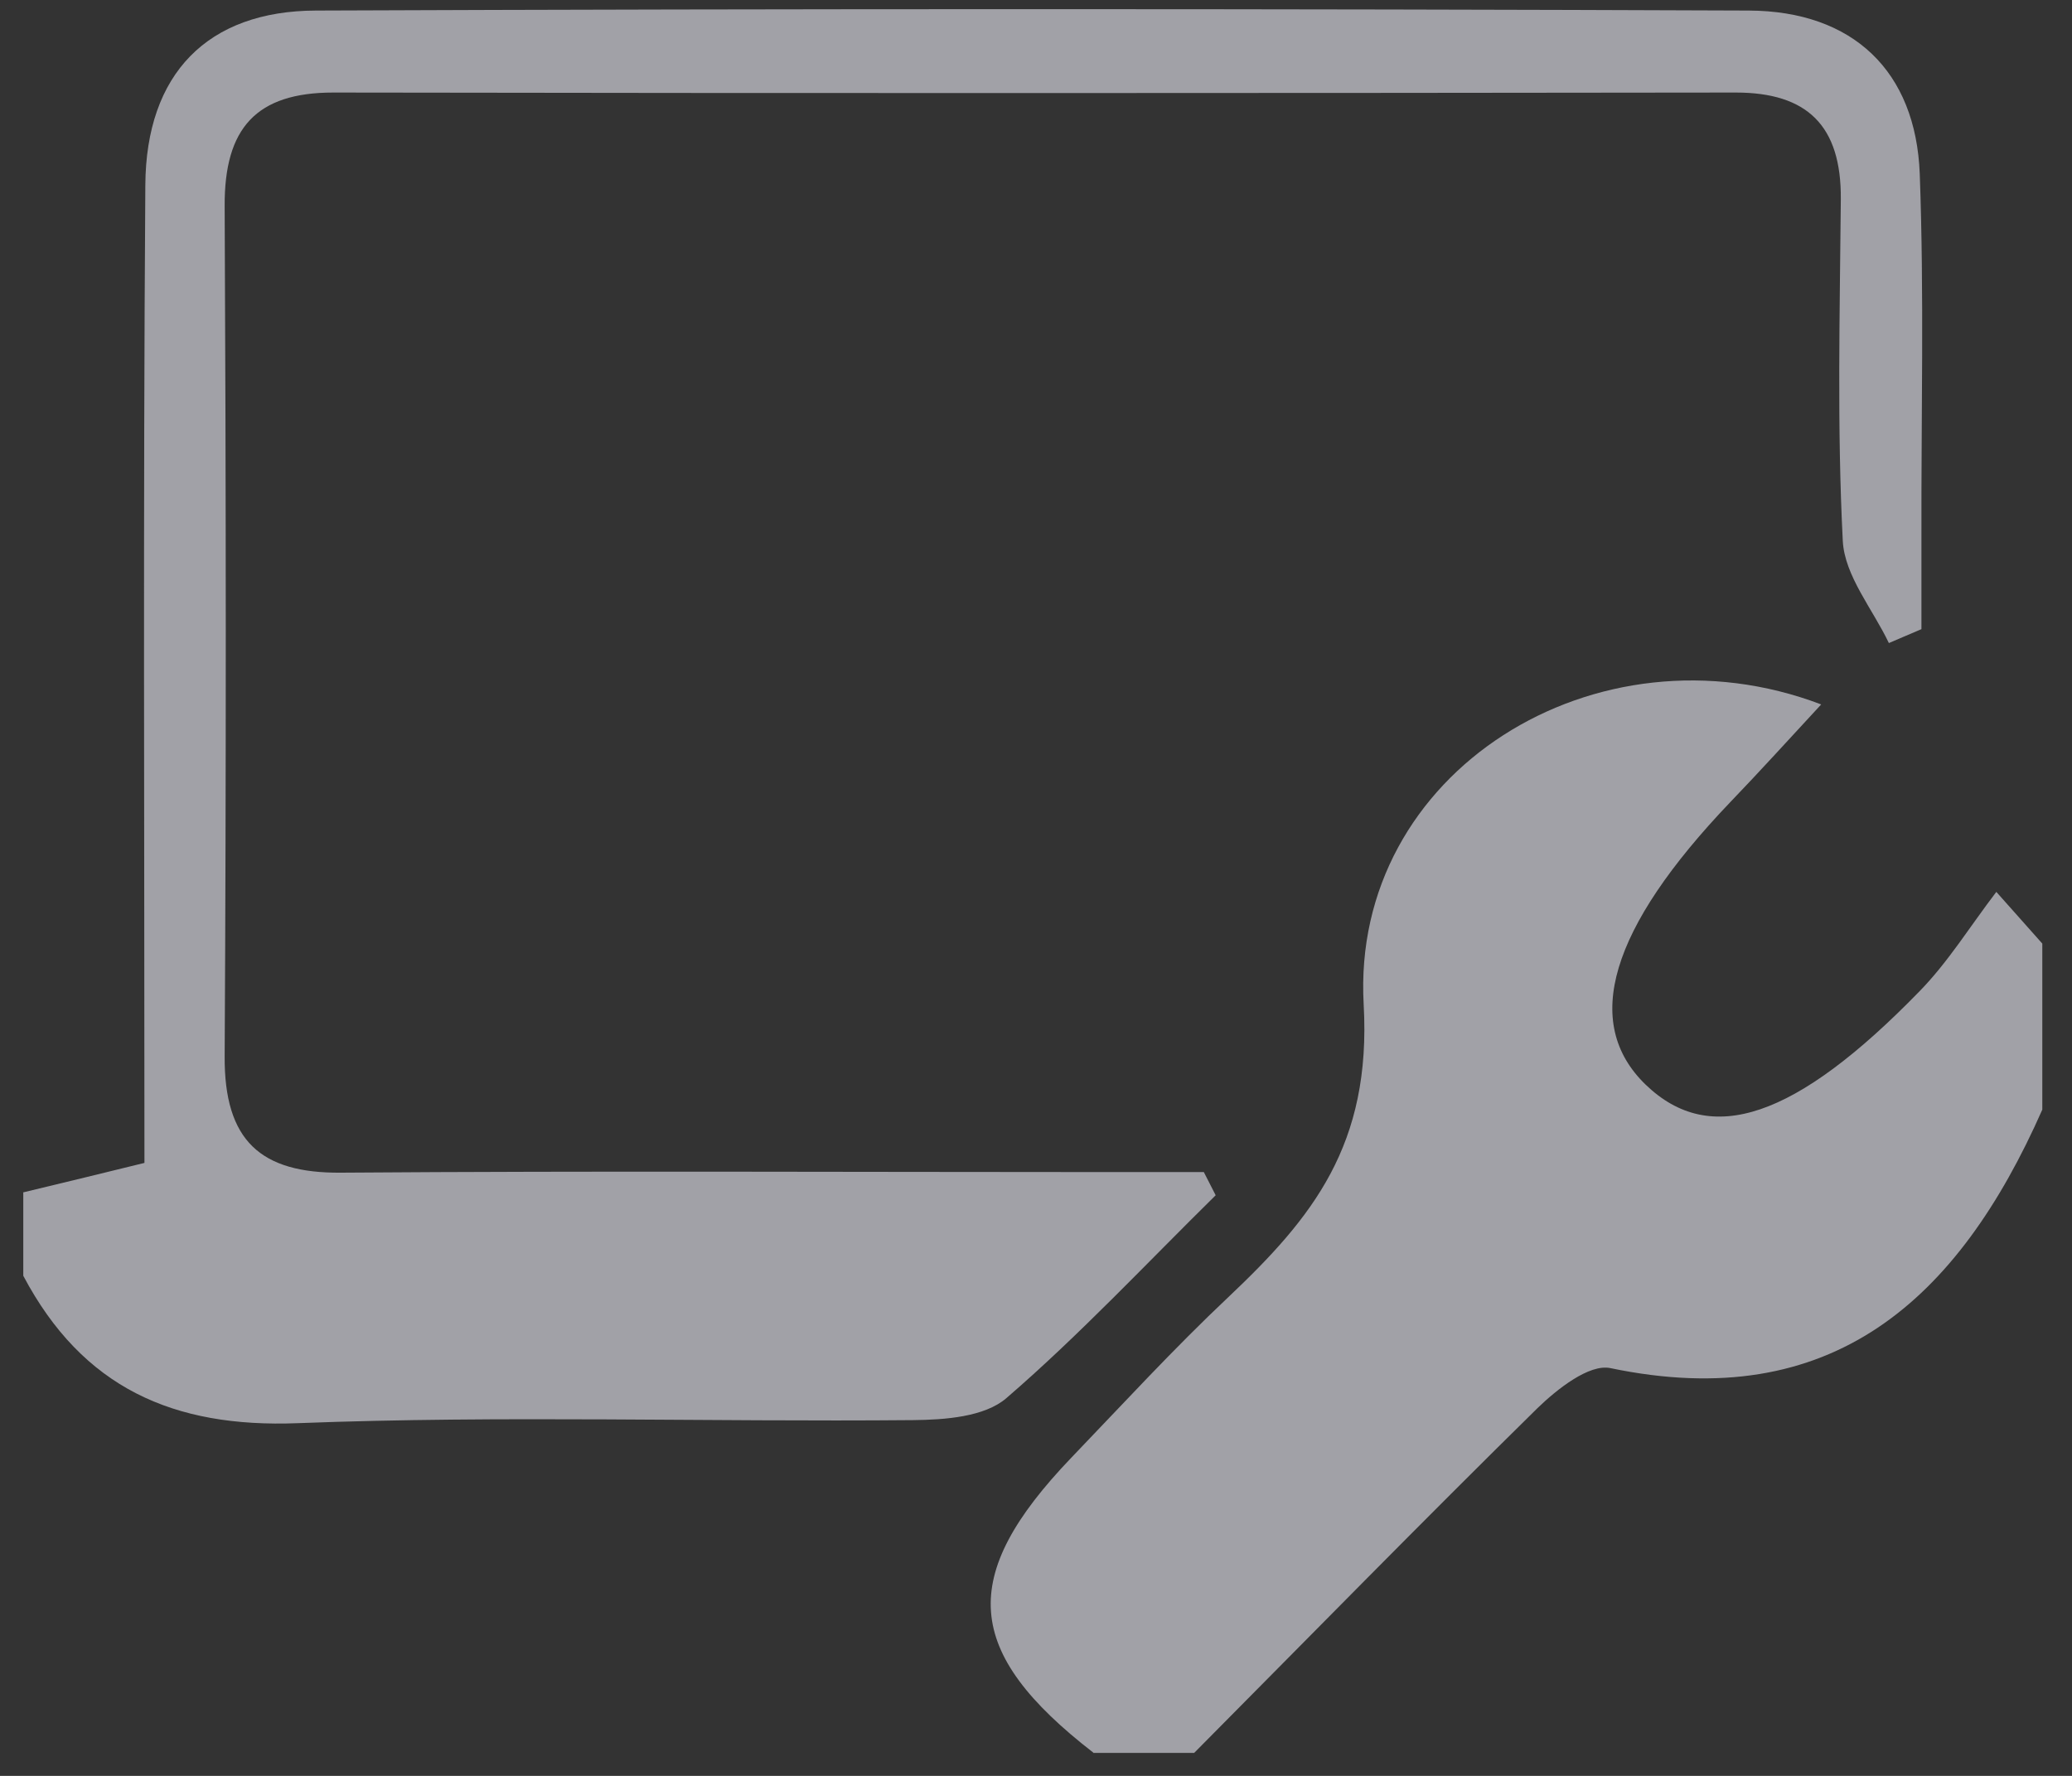 <svg width="21" height="18" fill="none" xmlns="http://www.w3.org/2000/svg"><rect width="100%" height="100%" fill="#333333" stroke="none"/><path d="M.234 12.086c.42-.1.842-.204 1.23-.299 0-3.289-.014-6.602.009-9.912C1.48.748 2.103.11 3.203.107c4.84-.019 9.68-.019 14.52 0 1.059.004 1.695.616 1.734 1.657.045 1.225.014 2.45.017 3.678v.935c-.111.046-.22.095-.33.141-.164-.345-.448-.681-.467-1.034-.059-1.152-.03-2.31-.02-3.466.006-.746-.342-1.08-1.064-1.08-4.739.006-9.477.008-14.215 0-.78 0-1.105.359-1.101 1.15.014 2.873.016 5.744 0 8.617-.006.858.366 1.188 1.179 1.181 2.591-.019 5.18-.006 7.771-.006h.974l.12.235c-.703.692-1.378 1.415-2.121 2.056-.221.191-.624.22-.946.223-2.08.019-4.16-.049-6.236.031-1.26.049-2.18-.357-2.782-1.494v-.84l-.002-.005z" fill="#EBEBF5" fill-opacity=".6"/><path d="M11.082 17.765c-1.318-1.02-1.375-1.788-.225-2.989.526-.548 1.042-1.11 1.594-1.63.85-.804 1.45-1.541 1.37-2.966-.131-2.357 2.36-3.906 4.637-3.04-.325.351-.62.677-.925.994-1.216 1.274-1.504 2.233-.853 2.861.655.63 1.514.349 2.777-.95.287-.294.51-.656.776-1.005l.466.524v1.683c-.855 1.936-2.138 3.088-4.377 2.62-.215-.045-.54.212-.741.407-1.171 1.152-2.321 2.327-3.478 3.493H11.08l.002-.002z" fill="#EBEBF5" fill-opacity=".6"/></svg>